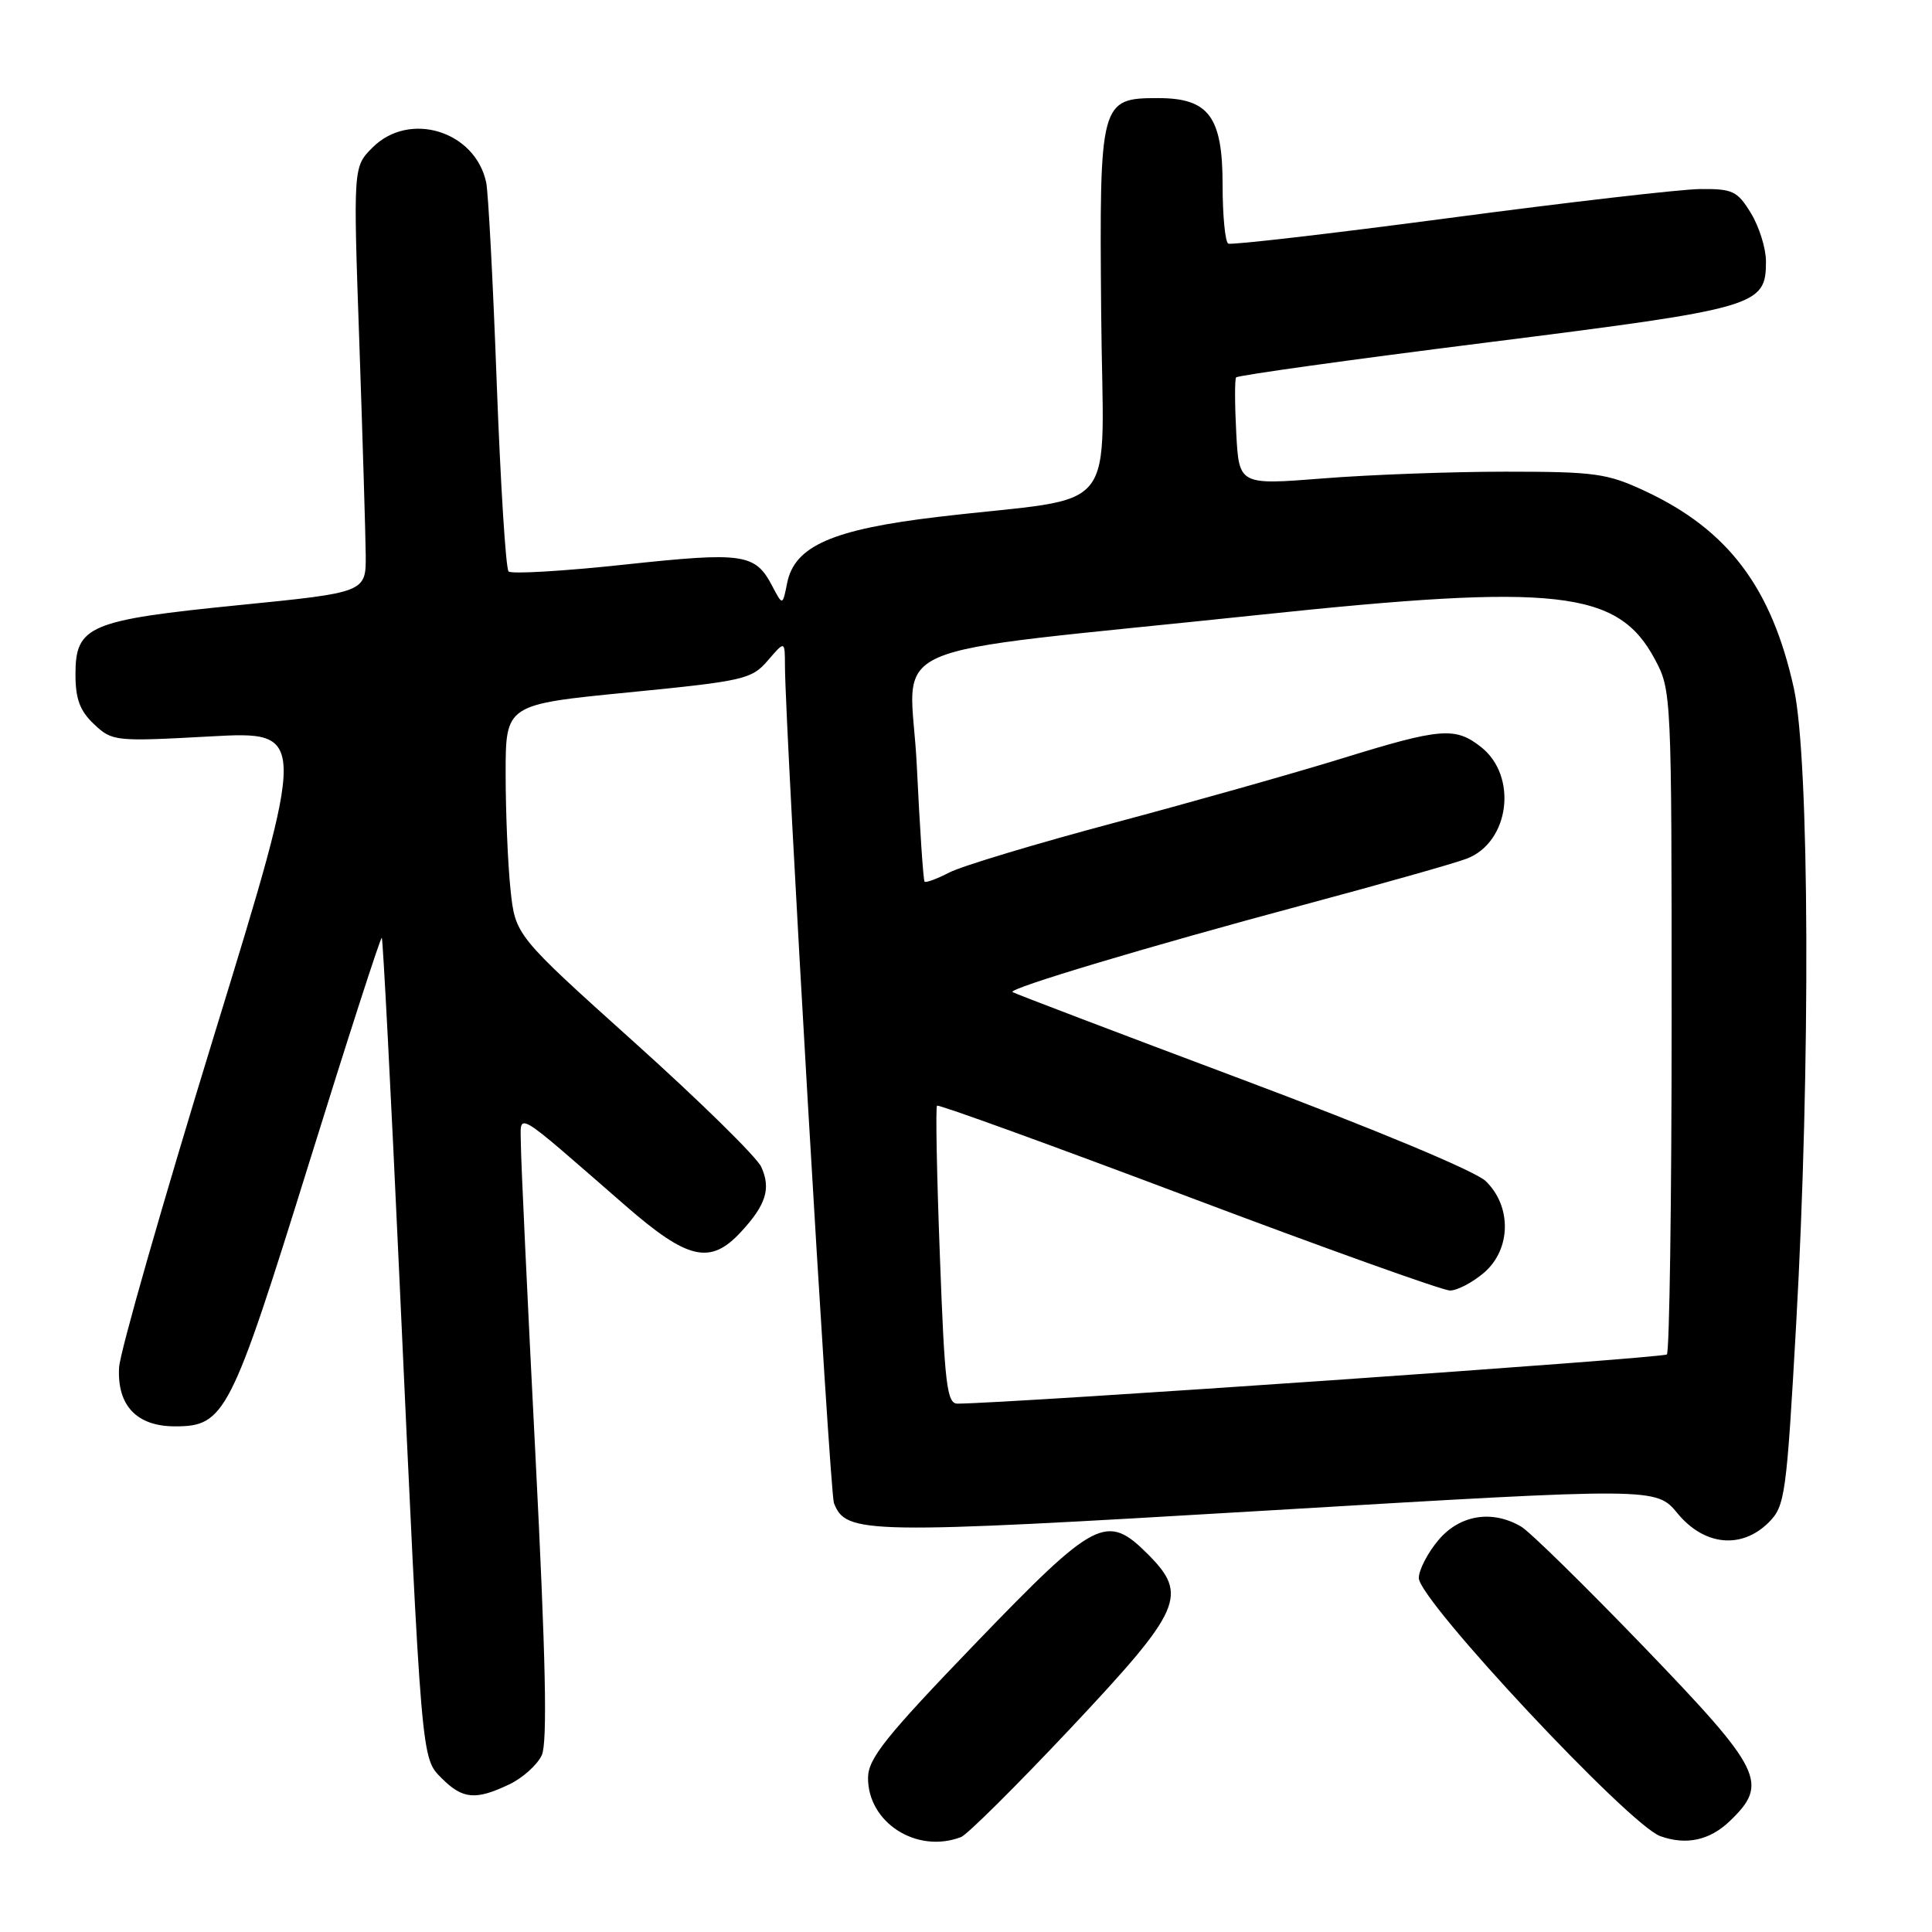 <?xml version="1.0" encoding="UTF-8" standalone="no"?>
<!DOCTYPE svg PUBLIC "-//W3C//DTD SVG 1.1//EN" "http://www.w3.org/Graphics/SVG/1.1/DTD/svg11.dtd" >
<svg xmlns="http://www.w3.org/2000/svg" xmlns:xlink="http://www.w3.org/1999/xlink" version="1.1" viewBox="0 0 256 256">
 <g >
 <path fill="currentColor"
d=" M 127.34 243.42 C 128.16 243.11 134.72 236.59 141.92 228.94 C 156.66 213.25 157.50 211.35 152.08 205.92 C 146.63 200.48 145.17 201.24 129.27 217.74 C 117.36 230.11 115.04 233.00 115.02 235.56 C 114.98 241.51 121.49 245.67 127.34 243.42 Z  M 229.20 241.31 C 234.42 236.30 233.57 234.58 217.82 218.22 C 210.02 210.13 202.70 202.95 201.57 202.29 C 197.72 200.02 193.41 200.72 190.59 204.08 C 189.17 205.77 188.00 208.03 188.00 209.10 C 188.00 212.03 215.87 241.83 220.00 243.30 C 223.43 244.53 226.54 243.86 229.20 241.31 Z  M 67.46 236.45 C 69.25 235.60 71.20 233.85 71.79 232.57 C 72.55 230.89 72.32 219.81 70.95 192.87 C 69.90 172.32 69.03 153.78 69.02 151.68 C 69.00 147.32 67.75 146.60 82.87 159.75 C 91.15 166.96 94.12 167.63 98.17 163.25 C 101.51 159.64 102.18 157.49 100.87 154.62 C 100.28 153.32 92.71 145.89 84.04 138.10 C 68.28 123.93 68.28 123.93 67.64 117.82 C 67.29 114.46 67.00 107.58 67.00 102.53 C 67.00 93.35 67.00 93.35 83.24 91.75 C 98.59 90.24 99.60 90.01 101.74 87.52 C 104.00 84.89 104.00 84.89 104.01 88.19 C 104.05 96.96 109.94 197.71 110.50 199.16 C 112.10 203.29 114.43 203.33 168.15 200.14 C 219.45 197.09 219.45 197.09 222.30 200.55 C 225.83 204.82 230.78 205.31 234.37 201.72 C 236.53 199.56 236.72 198.17 238.00 175.47 C 239.92 141.42 239.77 100.61 237.70 91.22 C 234.76 77.88 229.01 70.24 218.05 65.10 C 212.96 62.72 211.41 62.50 199.50 62.50 C 192.35 62.50 181.48 62.90 175.34 63.39 C 164.18 64.27 164.18 64.27 163.81 57.39 C 163.61 53.60 163.60 50.28 163.79 50.01 C 163.99 49.74 178.99 47.65 197.13 45.37 C 233.02 40.84 234.00 40.56 234.00 34.60 C 233.99 32.89 233.10 30.04 232.01 28.25 C 230.21 25.30 229.59 25.01 225.26 25.05 C 222.64 25.08 207.68 26.81 192.00 28.89 C 176.32 30.97 163.16 32.49 162.75 32.28 C 162.34 32.06 162.00 28.55 162.00 24.48 C 162.00 15.46 160.17 13.00 153.47 13.00 C 145.78 13.00 145.67 13.39 145.91 41.35 C 146.14 69.13 148.96 65.58 124.38 68.48 C 110.31 70.14 105.28 72.34 104.30 77.26 C 103.70 80.27 103.70 80.27 102.33 77.66 C 100.07 73.34 98.55 73.12 82.78 74.81 C 74.68 75.68 67.75 76.09 67.39 75.72 C 67.02 75.36 66.32 64.13 65.82 50.78 C 65.33 37.43 64.70 25.45 64.42 24.16 C 62.95 17.34 54.23 14.67 49.36 19.55 C 46.80 22.11 46.80 22.11 47.61 45.30 C 48.05 58.06 48.43 70.75 48.46 73.50 C 48.50 78.50 48.50 78.50 31.68 80.18 C 11.79 82.17 10.00 82.92 10.00 89.35 C 10.00 92.63 10.59 94.20 12.47 95.97 C 14.87 98.23 15.25 98.27 27.84 97.58 C 40.75 96.88 40.75 96.88 28.37 137.19 C 21.56 159.36 15.89 179.16 15.78 181.19 C 15.50 186.25 18.12 189.00 23.20 189.00 C 29.79 189.00 30.59 187.42 40.91 154.24 C 46.08 137.60 50.44 124.11 50.59 124.26 C 50.74 124.41 51.79 144.55 52.91 169.02 C 55.90 234.10 55.80 232.89 58.57 235.67 C 61.31 238.40 63.03 238.56 67.46 236.45 Z  M 124.54 166.43 C 124.13 155.67 123.96 146.70 124.16 146.51 C 124.35 146.31 139.33 151.75 157.45 158.58 C 175.56 165.41 191.17 171.00 192.13 171.00 C 193.10 171.00 195.13 169.93 196.65 168.63 C 200.24 165.54 200.33 159.83 196.85 156.49 C 195.47 155.17 182.11 149.60 164.50 143.00 C 148.00 136.81 134.34 131.61 134.16 131.45 C 133.61 130.97 152.22 125.40 172.69 119.91 C 183.03 117.14 192.79 114.38 194.37 113.77 C 200.04 111.58 201.14 102.83 196.24 98.98 C 192.83 96.29 190.89 96.45 177.81 100.50 C 171.59 102.42 158.01 106.26 147.63 109.03 C 137.25 111.80 127.42 114.76 125.79 115.61 C 124.15 116.46 122.68 117.00 122.51 116.82 C 122.34 116.65 121.88 109.73 121.48 101.45 C 120.67 84.37 114.74 86.98 166.88 81.47 C 206.38 77.30 214.39 78.20 219.28 87.36 C 221.48 91.45 221.50 91.99 221.50 135.17 C 221.50 159.18 221.21 179.12 220.87 179.47 C 220.38 179.96 134.11 185.94 126.88 185.99 C 125.47 186.00 125.17 183.50 124.54 166.43 Z "/>
</g>
</svg>